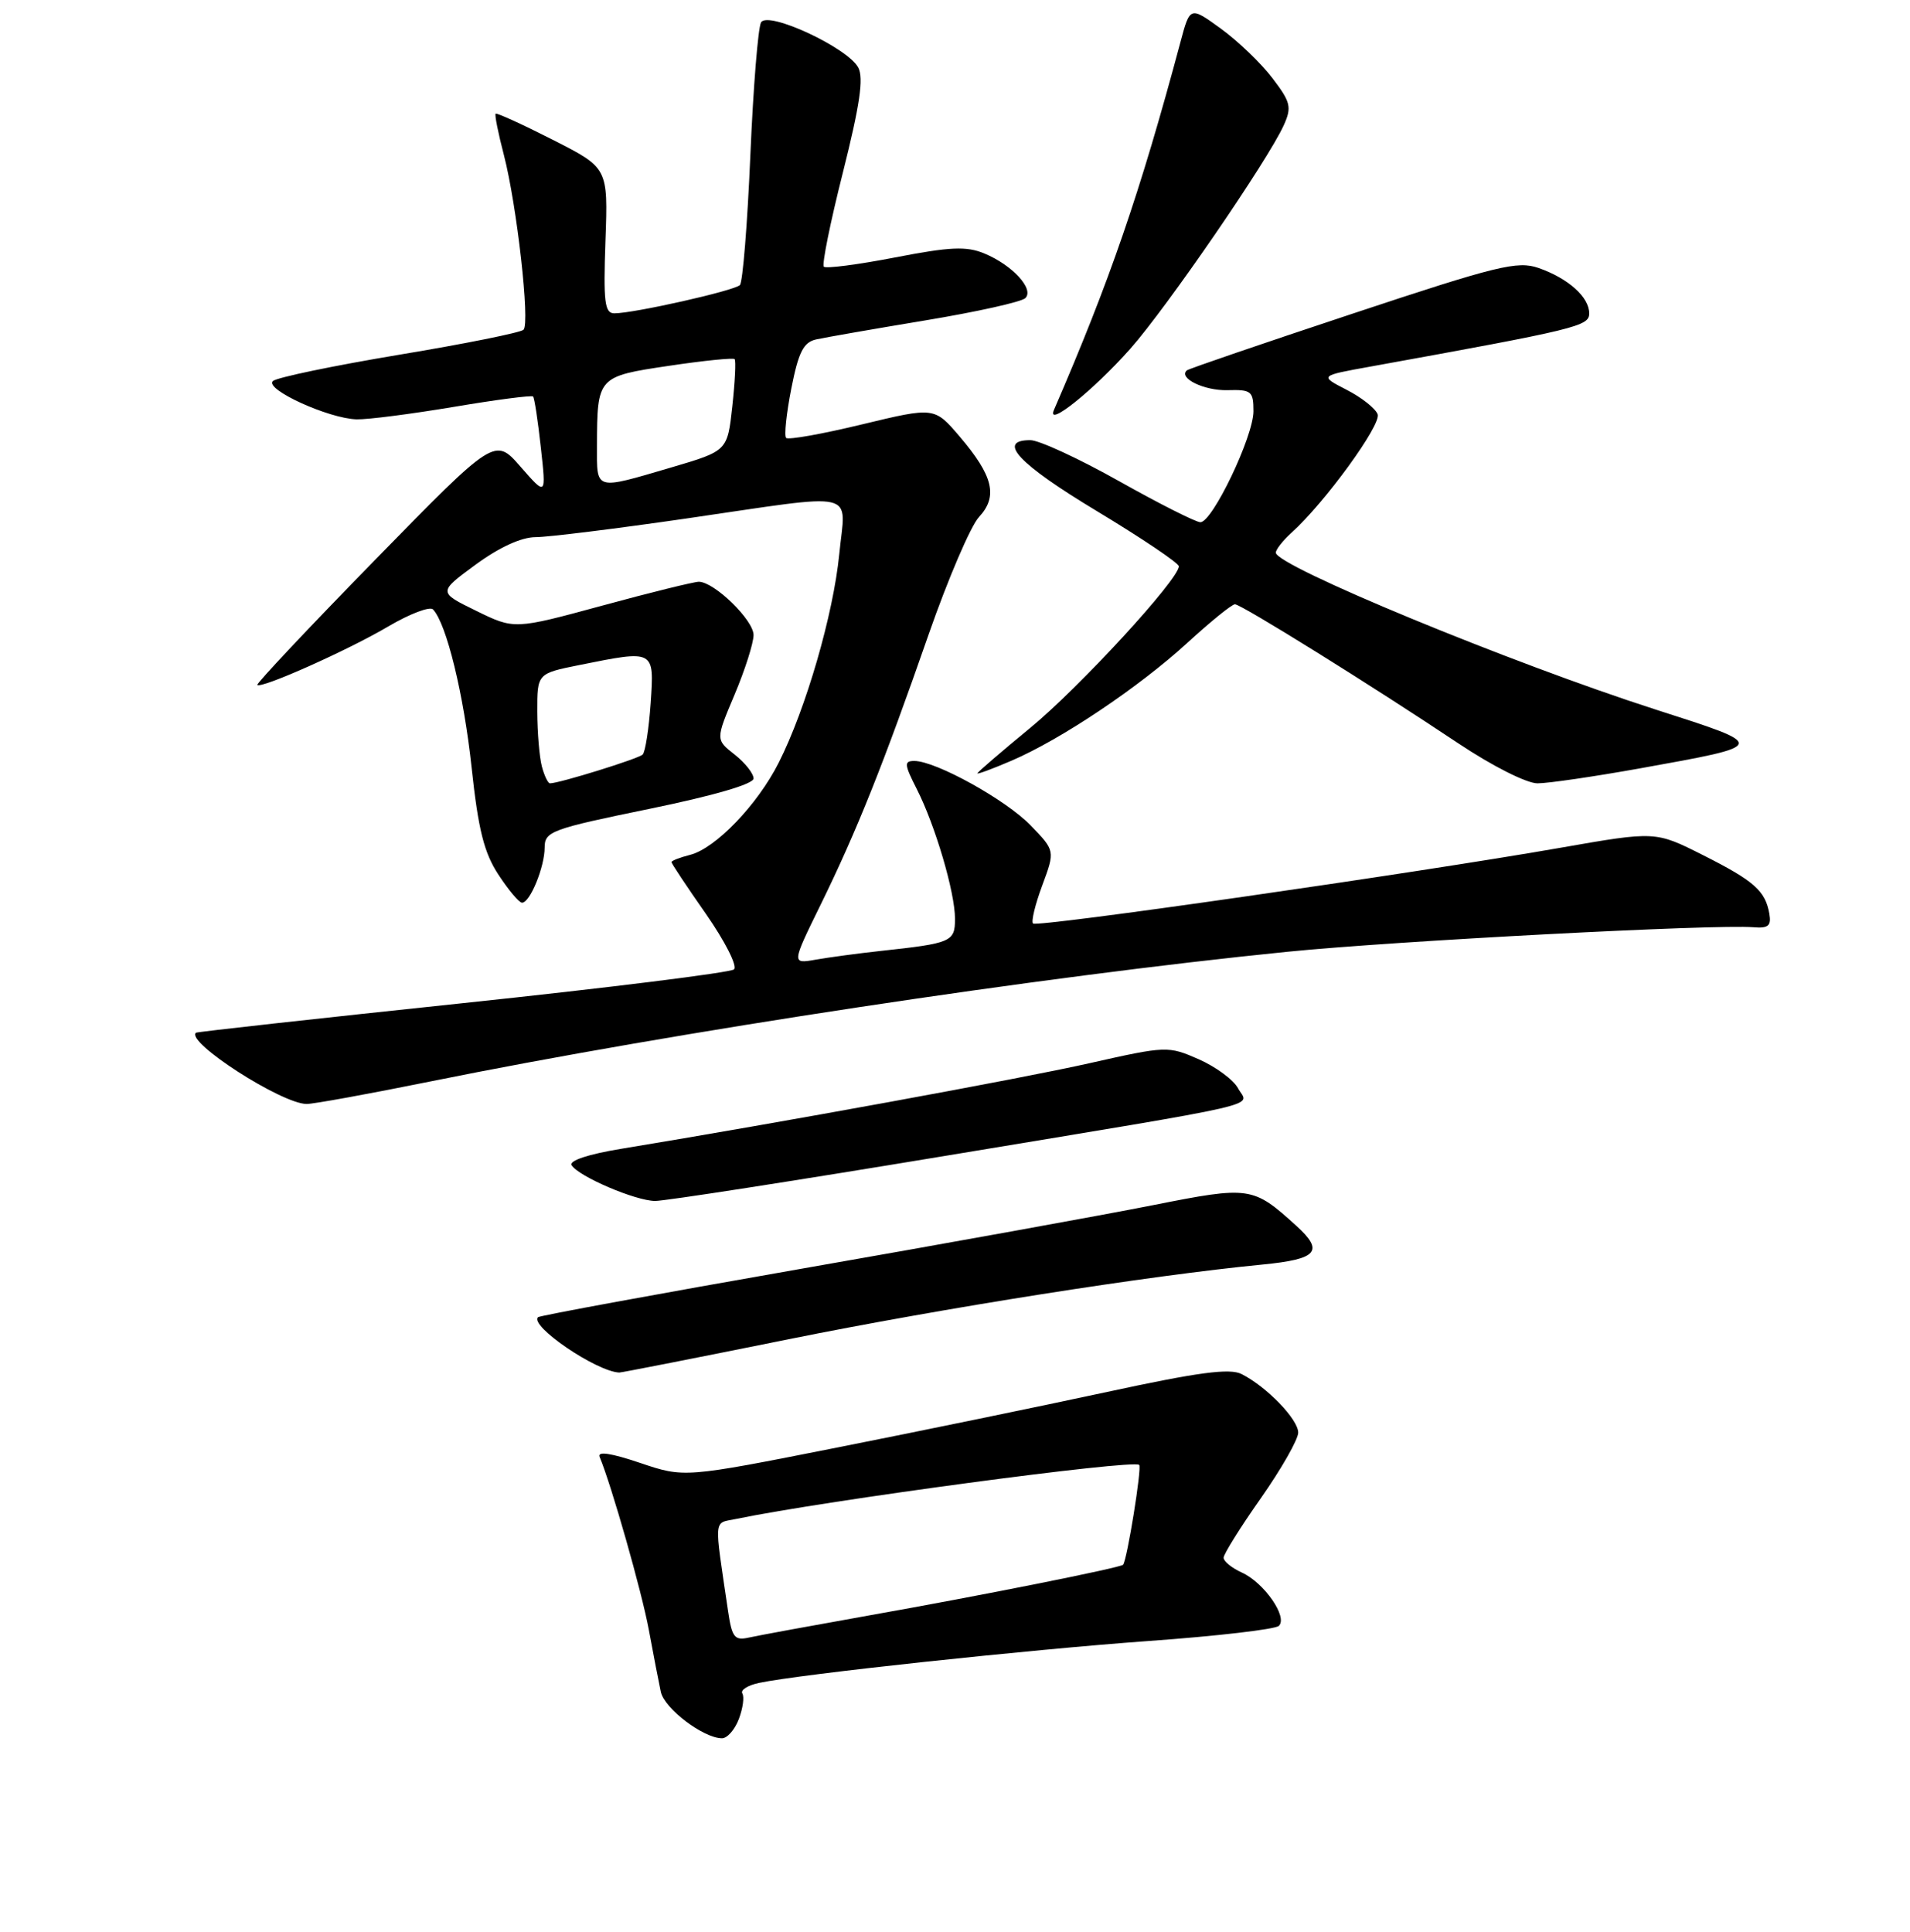 <?xml version="1.0" encoding="UTF-8" standalone="no"?>
<!DOCTYPE svg PUBLIC "-//W3C//DTD SVG 1.1//EN" "http://www.w3.org/Graphics/SVG/1.1/DTD/svg11.dtd" >
<svg xmlns="http://www.w3.org/2000/svg" xmlns:xlink="http://www.w3.org/1999/xlink" version="1.1" viewBox="0 0 256 259">
 <g >
 <path fill="currentColor"
d=" M 99.03 230.42 C 99.57 228.99 99.78 227.46 99.50 227.00 C 99.21 226.54 100.22 225.90 101.74 225.58 C 107.25 224.41 137.90 221.12 154.00 219.96 C 163.07 219.31 170.90 218.40 171.40 217.94 C 172.65 216.78 169.45 212.16 166.45 210.79 C 165.10 210.18 164.00 209.28 164.00 208.80 C 164.00 208.32 166.25 204.72 169.00 200.81 C 171.75 196.89 174.00 192.94 174.00 192.03 C 174.00 190.26 169.82 185.92 166.43 184.19 C 164.85 183.37 160.65 183.93 148.43 186.57 C 139.67 188.46 123.32 191.83 112.11 194.05 C 91.71 198.09 91.71 198.09 85.79 196.09 C 81.88 194.77 80.03 194.50 80.37 195.29 C 81.94 199.03 86.02 213.35 86.97 218.50 C 87.58 221.80 88.30 225.53 88.57 226.78 C 89.05 229.03 94.28 232.99 96.77 233.00 C 97.48 233.00 98.49 231.84 99.03 230.42 Z  M 105.72 179.51 C 126.60 175.30 153.99 170.98 169.25 169.50 C 176.59 168.78 177.51 167.72 173.75 164.31 C 167.92 159.02 167.55 158.96 154.50 161.55 C 147.90 162.86 126.75 166.69 107.50 170.05 C 88.25 173.42 72.32 176.35 72.11 176.56 C 70.93 177.72 79.94 183.85 83.00 183.98 C 83.28 183.99 93.50 181.98 105.72 179.51 Z  M 126.30 155.00 C 171.17 147.56 167.31 148.44 165.94 145.88 C 165.33 144.74 162.95 142.99 160.66 141.98 C 156.57 140.19 156.34 140.19 146.00 142.52 C 136.79 144.60 104.59 150.48 83.25 153.99 C 78.85 154.71 76.24 155.58 76.62 156.19 C 77.55 157.70 85.15 160.95 87.80 160.98 C 89.07 160.99 106.39 158.30 126.30 155.00 Z  M 57.59 144.98 C 90.44 138.32 139.59 130.88 172.53 127.58 C 187.05 126.12 229.89 123.87 235.00 124.29 C 237.00 124.46 237.43 124.10 237.15 122.50 C 236.62 119.41 235.13 118.09 228.25 114.62 C 221.88 111.41 221.88 111.41 209.19 113.63 C 189.52 117.07 138.99 124.33 138.46 123.79 C 138.19 123.53 138.75 121.22 139.70 118.67 C 141.42 114.03 141.42 114.03 138.14 110.64 C 134.80 107.19 125.42 102.00 122.54 102.00 C 121.16 102.00 121.20 102.47 122.87 105.75 C 125.35 110.63 128.00 119.61 128.00 123.16 C 128.00 126.24 127.54 126.44 118.00 127.47 C 114.97 127.80 111.06 128.33 109.30 128.64 C 106.10 129.20 106.10 129.20 110.02 121.21 C 114.85 111.35 118.40 102.47 124.48 85.00 C 127.07 77.58 130.10 70.51 131.21 69.31 C 133.79 66.53 133.13 63.80 128.63 58.52 C 125.24 54.55 125.24 54.55 115.56 56.88 C 110.24 58.17 105.65 58.99 105.37 58.70 C 105.09 58.42 105.40 55.44 106.06 52.08 C 107.02 47.20 107.69 45.88 109.38 45.50 C 110.55 45.24 117.12 44.09 124.00 42.95 C 130.88 41.81 136.92 40.47 137.43 39.96 C 138.65 38.75 135.69 35.53 131.92 33.97 C 129.53 32.98 127.33 33.08 119.96 34.51 C 114.99 35.47 110.70 36.03 110.42 35.75 C 110.14 35.47 111.29 29.78 112.98 23.10 C 115.25 14.07 115.78 10.46 115.03 9.05 C 113.60 6.39 102.96 1.44 102.01 2.99 C 101.61 3.64 100.96 11.67 100.57 20.83 C 100.18 30.00 99.55 37.82 99.17 38.21 C 98.43 38.97 84.95 42.00 82.34 42.00 C 81.04 42.00 80.86 40.50 81.15 32.25 C 81.50 22.50 81.50 22.50 74.09 18.74 C 70.02 16.67 66.57 15.10 66.43 15.24 C 66.28 15.39 66.78 17.88 67.54 20.79 C 69.28 27.53 71.06 43.28 70.17 44.20 C 69.80 44.58 62.30 46.09 53.50 47.55 C 44.70 49.02 37.08 50.60 36.57 51.08 C 35.42 52.17 44.05 56.11 47.80 56.21 C 49.28 56.25 55.14 55.49 60.82 54.54 C 66.49 53.58 71.28 52.96 71.45 53.15 C 71.63 53.34 72.10 56.42 72.49 60.00 C 73.21 66.50 73.21 66.50 69.77 62.56 C 66.33 58.62 66.33 58.62 50.26 75.06 C 41.42 84.10 34.33 91.64 34.49 91.81 C 35.01 92.35 46.66 87.15 52.06 83.96 C 54.93 82.27 57.63 81.25 58.04 81.69 C 59.85 83.61 62.15 93.05 63.21 102.88 C 64.10 111.21 64.88 114.31 66.81 117.25 C 68.16 119.31 69.58 121.00 69.97 121.00 C 71.04 121.00 73.00 116.21 73.00 113.60 C 73.00 111.45 73.88 111.12 87.00 108.43 C 95.67 106.65 101.00 105.10 101.00 104.35 C 101.00 103.69 99.86 102.24 98.46 101.14 C 95.91 99.14 95.91 99.14 98.46 93.10 C 99.86 89.78 101.00 86.19 101.00 85.12 C 101.00 83.12 95.76 78.01 93.67 77.98 C 93.03 77.98 87.20 79.41 80.72 81.18 C 68.94 84.38 68.94 84.38 63.83 81.88 C 58.72 79.38 58.72 79.38 63.74 75.69 C 66.92 73.36 69.88 72.00 71.79 72.00 C 73.45 72.00 82.55 70.87 92.00 69.50 C 115.52 66.08 113.34 65.57 112.49 74.25 C 111.70 82.33 108.01 95.03 104.38 102.22 C 101.52 107.89 95.89 113.74 92.48 114.59 C 91.12 114.94 90.00 115.37 90.00 115.56 C 90.00 115.75 92.08 118.88 94.63 122.52 C 97.17 126.17 98.86 129.50 98.38 129.94 C 97.90 130.37 81.53 132.41 62.00 134.47 C 42.48 136.53 26.39 138.31 26.26 138.43 C 24.87 139.67 37.71 147.94 41.09 147.98 C 41.97 147.99 49.40 146.64 57.59 144.98 Z  M 219.72 103.01 C 237.13 99.87 237.10 99.99 221.85 95.09 C 202.52 88.87 171.00 75.85 171.00 74.08 C 171.00 73.66 171.95 72.45 173.11 71.40 C 177.57 67.38 185.18 56.91 184.65 55.53 C 184.35 54.74 182.47 53.26 180.47 52.24 C 176.84 50.37 176.84 50.37 183.67 49.14 C 211.38 44.12 213.00 43.73 213.00 42.01 C 213.00 39.82 210.21 37.32 206.21 35.92 C 203.39 34.94 200.68 35.60 181.27 42.05 C 169.30 46.02 159.30 49.44 159.07 49.65 C 157.90 50.68 161.40 52.38 164.50 52.30 C 167.73 52.21 168.00 52.43 168.00 55.13 C 168.00 58.51 162.50 70.00 160.89 70.00 C 160.29 70.00 155.39 67.53 150.00 64.50 C 144.61 61.47 139.26 59.00 138.10 59.00 C 133.53 59.00 136.50 62.18 147.00 68.50 C 153.05 72.15 158.00 75.48 158.00 75.91 C 158.00 77.66 144.68 92.15 138.07 97.58 C 134.18 100.78 131.00 103.52 131.00 103.66 C 131.00 103.81 133.05 103.05 135.56 101.97 C 142.18 99.14 152.65 92.12 159.14 86.17 C 162.24 83.33 165.11 81.00 165.52 81.00 C 166.37 81.00 183.86 91.89 195.49 99.66 C 200.00 102.67 204.61 105.00 206.07 105.00 C 207.49 105.00 213.63 104.10 219.72 103.01 Z  M 151.52 46.72 C 156.39 41.22 169.99 21.41 172.07 16.78 C 173.16 14.36 172.99 13.68 170.54 10.47 C 169.03 8.48 165.93 5.51 163.65 3.85 C 159.50 0.84 159.50 0.84 158.21 5.67 C 152.79 25.91 148.73 37.71 141.26 54.95 C 140.19 57.43 146.57 52.31 151.52 46.72 Z  M 97.59 216.00 C 95.69 203.09 95.59 204.25 98.68 203.60 C 110.59 201.13 151.92 195.59 152.69 196.36 C 153.06 196.73 151.09 208.98 150.53 209.74 C 150.25 210.13 131.48 213.88 116.57 216.52 C 108.83 217.90 101.53 219.24 100.34 219.51 C 98.46 219.93 98.10 219.46 97.59 216.00 Z  M 72.63 102.75 C 72.30 101.51 72.02 98.20 72.01 95.39 C 72.00 90.28 72.00 90.28 77.67 89.14 C 87.78 87.11 87.69 87.06 87.21 94.25 C 86.97 97.69 86.49 100.79 86.14 101.14 C 85.58 101.70 74.96 105.00 73.71 105.00 C 73.45 105.00 72.96 103.99 72.63 102.75 Z  M 80.01 59.75 C 80.04 50.51 80.08 50.46 89.63 49.04 C 94.30 48.34 98.27 47.94 98.46 48.14 C 98.65 48.34 98.51 51.19 98.15 54.47 C 97.50 60.44 97.50 60.44 90.00 62.65 C 79.62 65.70 80.00 65.81 80.01 59.75 Z "/>
</g>
</svg>